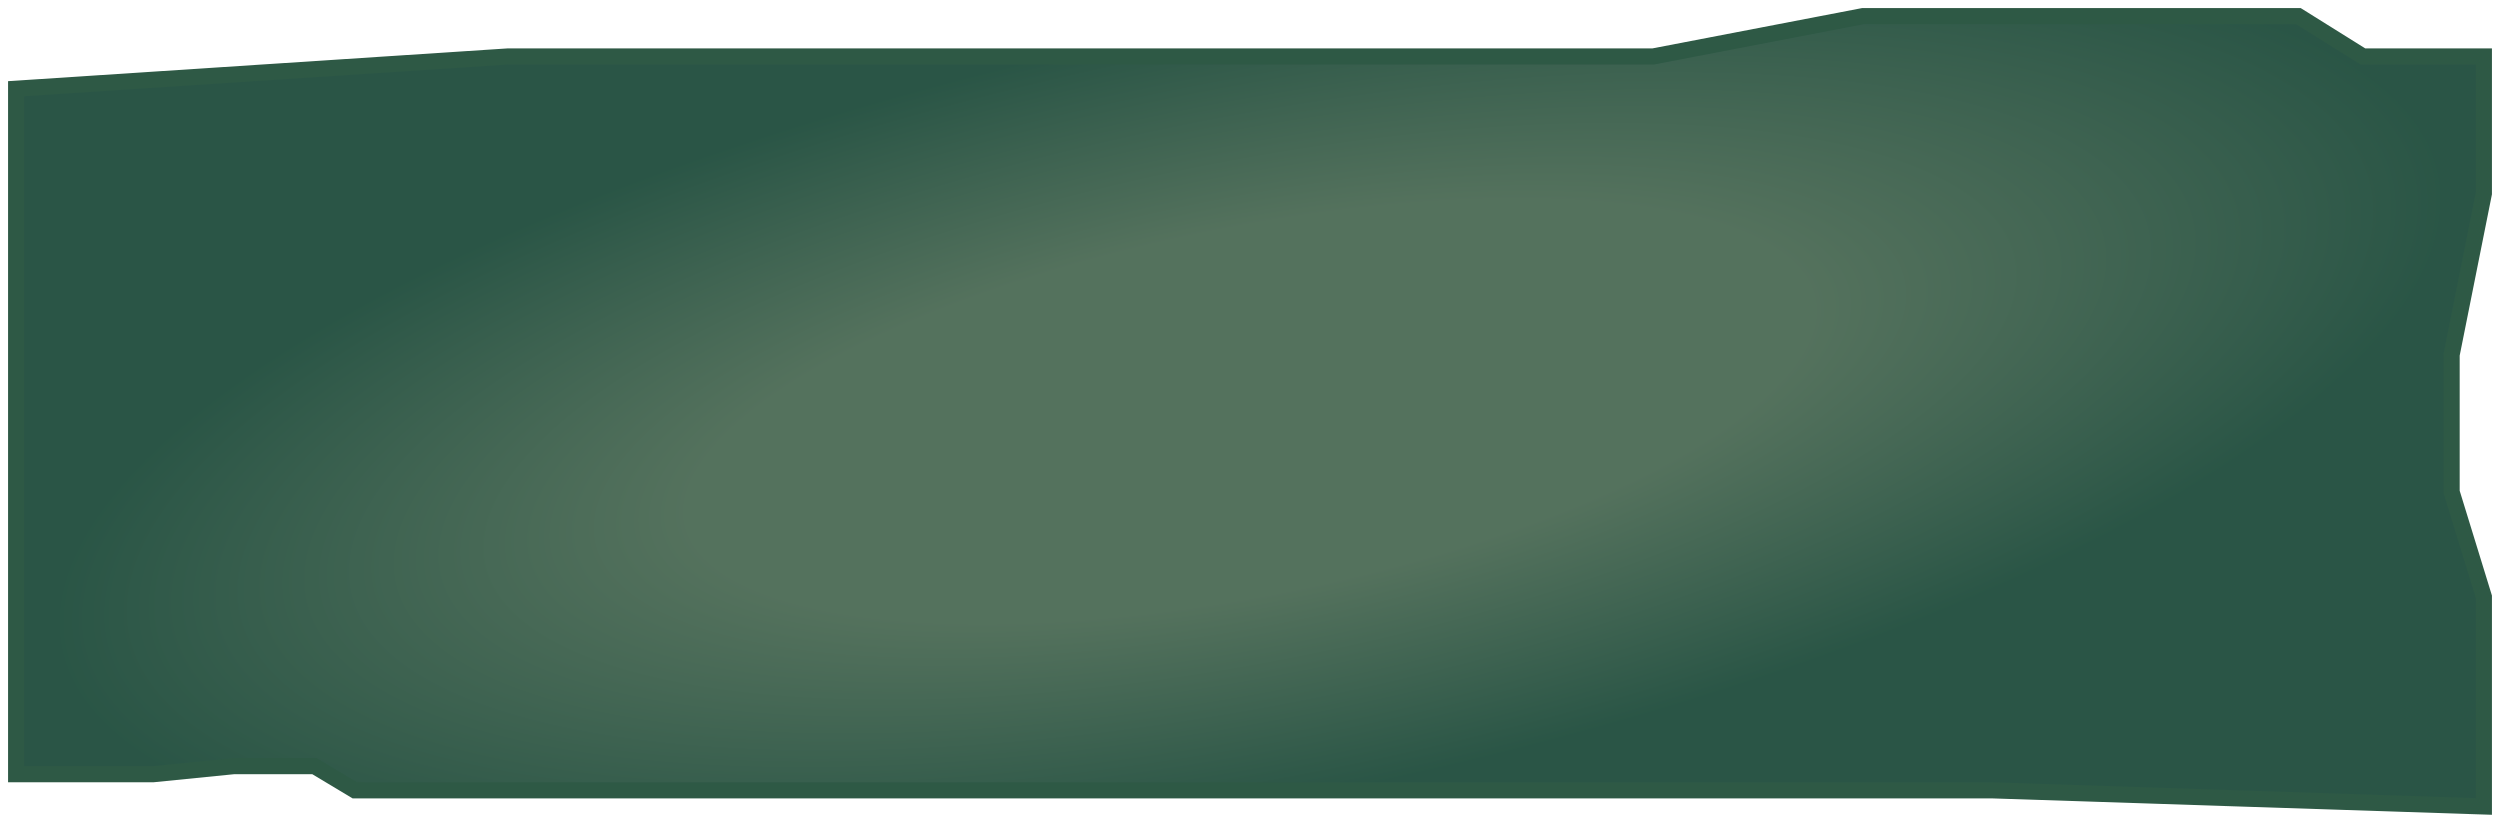 <svg width="155" height="51" viewBox="0 0 155 51" fill="none" xmlns="http://www.w3.org/2000/svg">
<path d="M31.5 3.5L1 5.5V22V37V44.5V48H9.5L14.5 47.5H19.5L22 49H31.5H40H55.5H82H102.5H123.5L154 50V47V37L152 30.5V22L154 12V3.5H146.5L142.5 1H129H115.5L102.5 3.5H86H61.5H46.5H31.5Z" fill="#2E5945"/>
<path d="M31.5 3.5L1 5.5V22V37V44.5V48H9.5L14.5 47.5H19.5L22 49H31.5H40H55.5H82H102.5H123.5L154 50V47V37L152 30.5V22L154 12V3.5H146.5L142.5 1H129H115.5L102.5 3.5H86H61.5H46.5H31.5Z" fill="url(#paint0_diamond_1_79)" fill-opacity="0.2"/>
<path d="M31.5 3.5L1 5.5V22V37V44.5V48H9.5L14.5 47.5H19.5L22 49H31.5H40H55.5H82H102.5H123.5L154 50V47V37L152 30.5V22L154 12V3.5H146.5L142.5 1H129H115.5L102.5 3.5H86H61.5H46.5H31.5Z" stroke="#2E5945"/>
<defs>
<radialGradient id="paint0_diamond_1_79" cx="0" cy="0" r="1" gradientUnits="userSpaceOnUse" gradientTransform="translate(77.5 25.5) rotate(79.077) scale(29.026 90.632)">
<stop offset="0.389" stop-color="#ECD6BE"/>
<stop offset="0.831" stop-color="#18474A"/>
</radialGradient>
</defs>
</svg>

